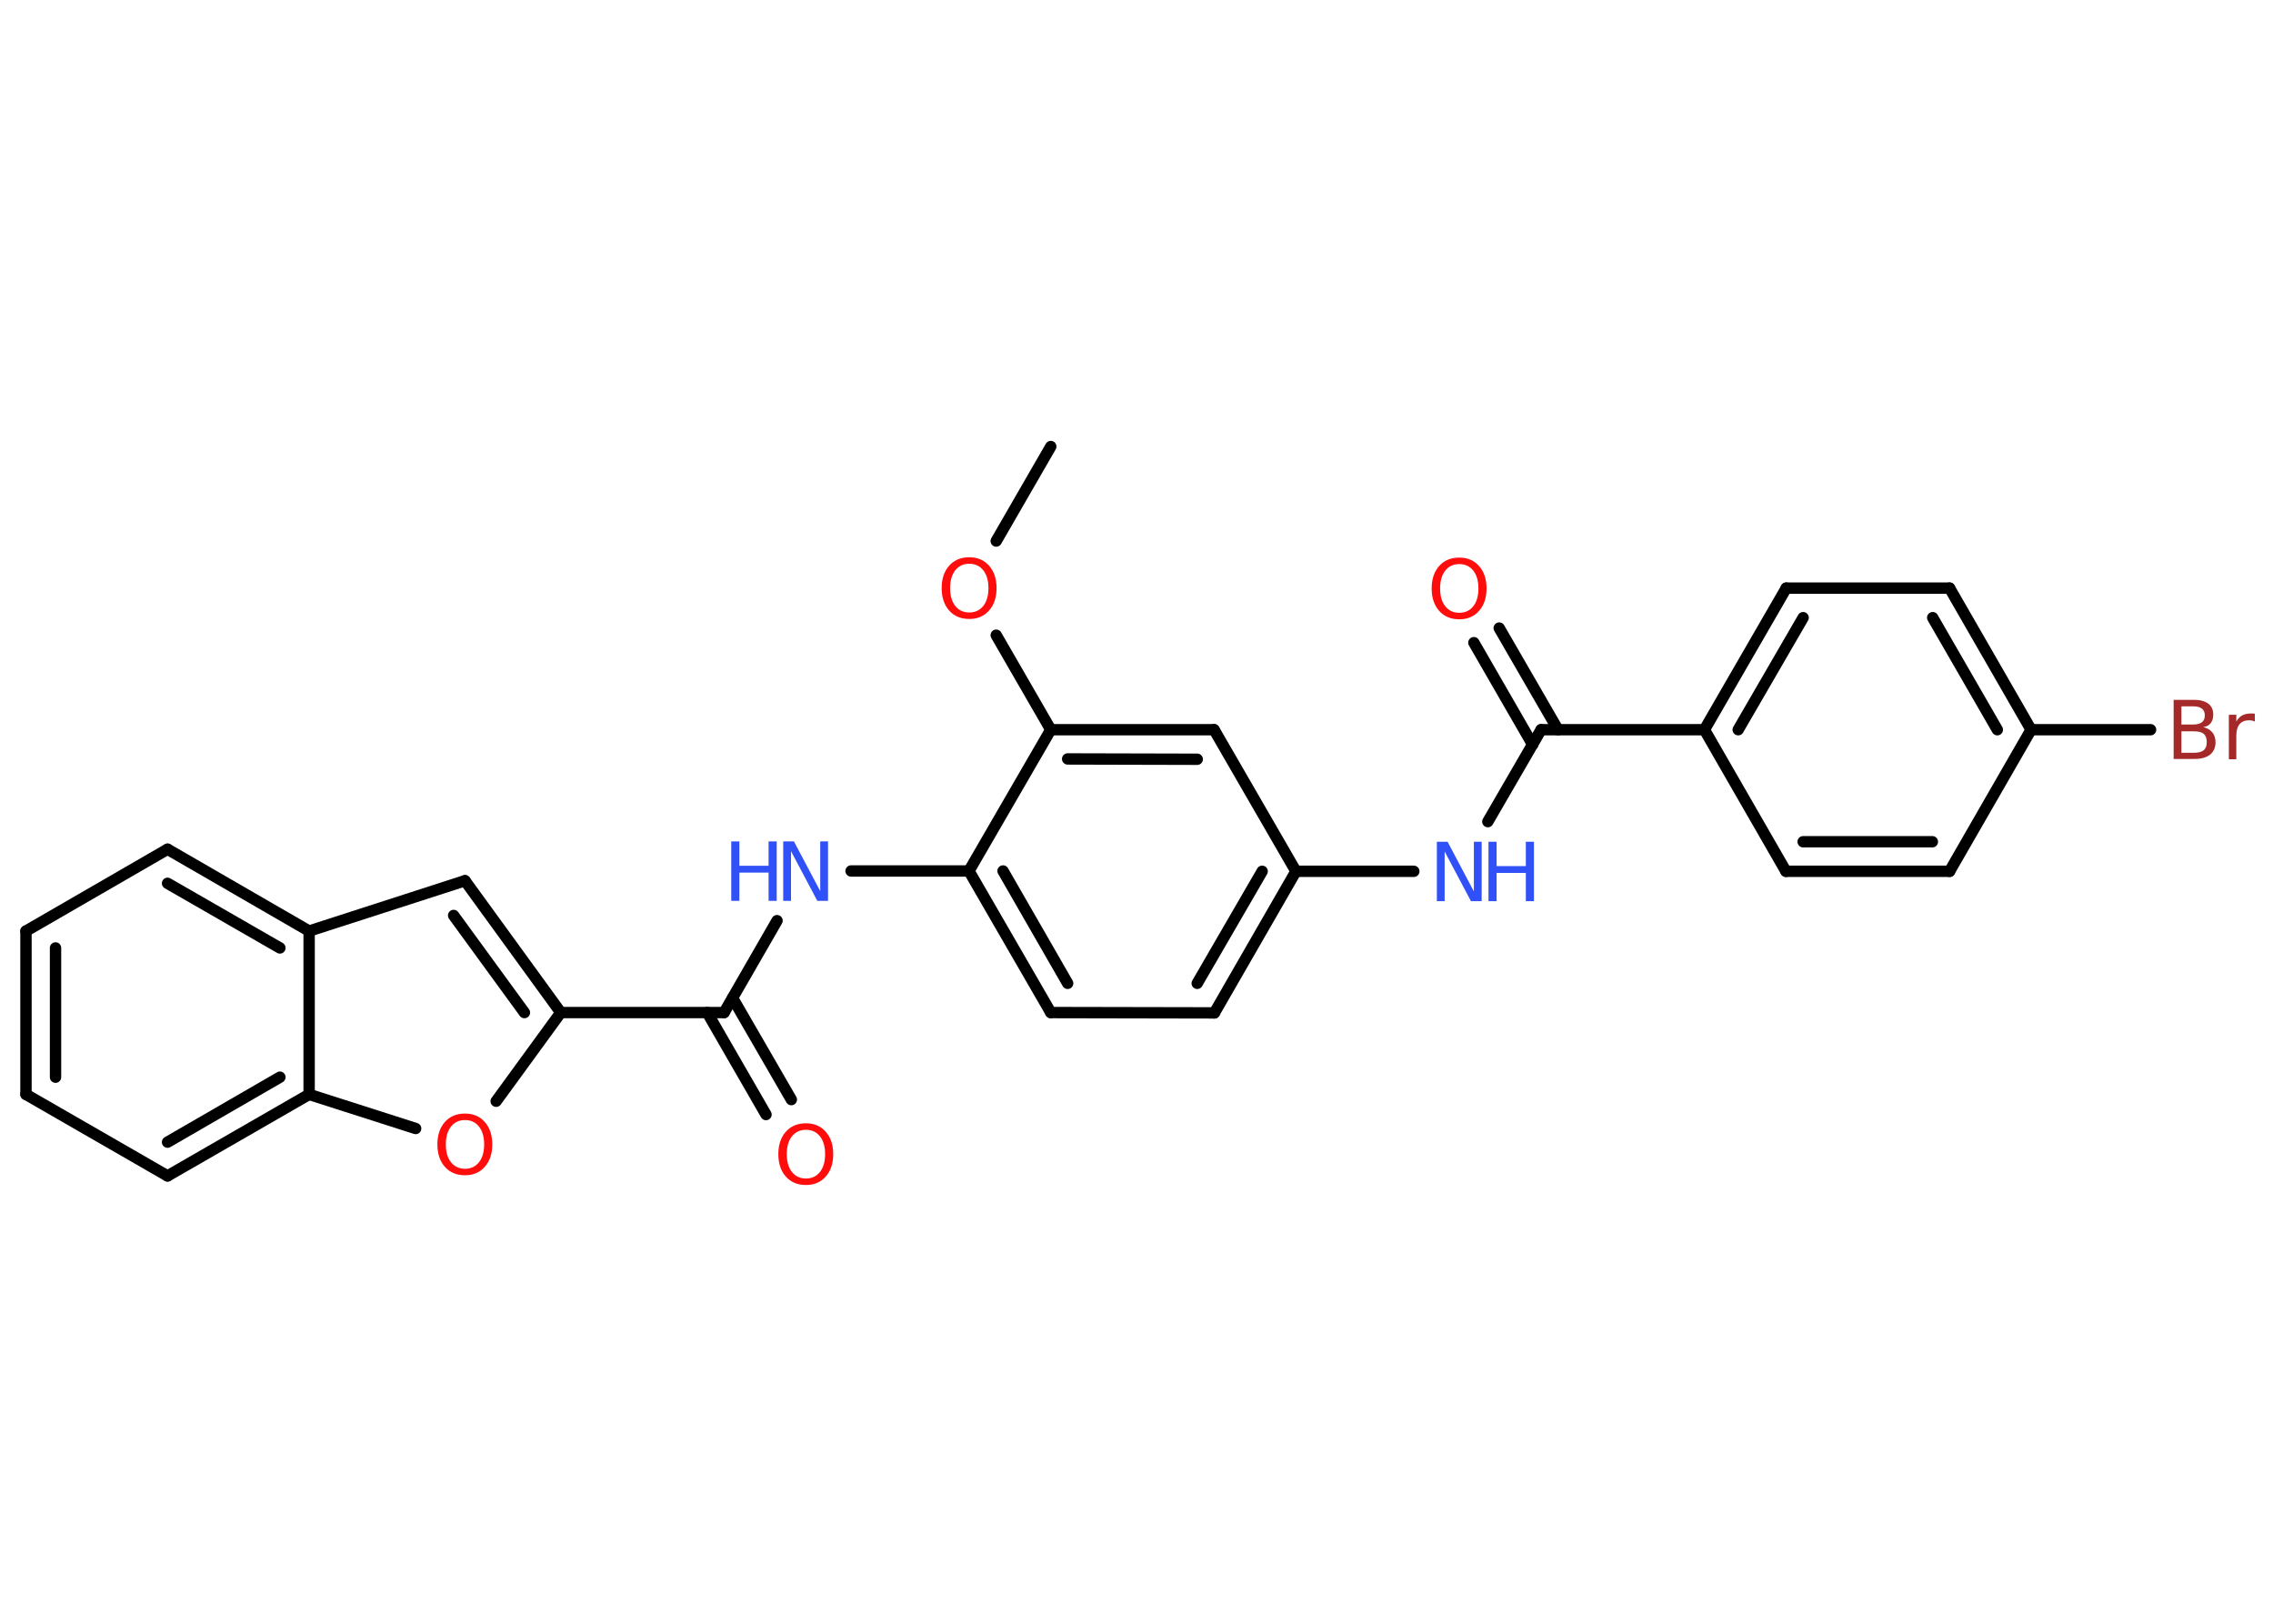 <?xml version='1.0' encoding='UTF-8'?>
<!DOCTYPE svg PUBLIC "-//W3C//DTD SVG 1.1//EN" "http://www.w3.org/Graphics/SVG/1.1/DTD/svg11.dtd">
<svg version='1.2' xmlns='http://www.w3.org/2000/svg' xmlns:xlink='http://www.w3.org/1999/xlink' width='70.0mm' height='50.0mm' viewBox='0 0 70.0 50.0'>
  <desc>Generated by the Chemistry Development Kit (http://github.com/cdk)</desc>
  <g stroke-linecap='round' stroke-linejoin='round' stroke='#000000' stroke-width='.35' fill='#FF0D0D'>
    <rect x='.0' y='.0' width='70.0' height='50.0' fill='#FFFFFF' stroke='none'/>
    <g id='mol1' class='mol'>
      <line id='mol1bnd1' class='bond' x1='32.36' y1='13.75' x2='30.68' y2='16.66'/>
      <line id='mol1bnd2' class='bond' x1='30.68' y1='19.56' x2='32.36' y2='22.47'/>
      <g id='mol1bnd3' class='bond'>
        <line x1='37.39' y1='22.47' x2='32.36' y2='22.47'/>
        <line x1='36.87' y1='23.38' x2='32.88' y2='23.37'/>
      </g>
      <line id='mol1bnd4' class='bond' x1='37.39' y1='22.47' x2='39.91' y2='26.83'/>
      <line id='mol1bnd5' class='bond' x1='39.91' y1='26.83' x2='43.54' y2='26.83'/>
      <line id='mol1bnd6' class='bond' x1='45.82' y1='25.3' x2='47.46' y2='22.47'/>
      <g id='mol1bnd7' class='bond'>
        <line x1='47.2' y1='22.93' x2='45.39' y2='19.79'/>
        <line x1='47.98' y1='22.47' x2='46.17' y2='19.34'/>
      </g>
      <line id='mol1bnd8' class='bond' x1='47.46' y1='22.47' x2='52.49' y2='22.47'/>
      <g id='mol1bnd9' class='bond'>
        <line x1='55.01' y1='18.11' x2='52.49' y2='22.47'/>
        <line x1='55.53' y1='19.02' x2='53.53' y2='22.47'/>
      </g>
      <line id='mol1bnd10' class='bond' x1='55.01' y1='18.11' x2='60.04' y2='18.11'/>
      <g id='mol1bnd11' class='bond'>
        <line x1='62.55' y1='22.47' x2='60.04' y2='18.11'/>
        <line x1='61.51' y1='22.47' x2='59.52' y2='19.02'/>
      </g>
      <line id='mol1bnd12' class='bond' x1='62.55' y1='22.47' x2='66.23' y2='22.47'/>
      <line id='mol1bnd13' class='bond' x1='62.55' y1='22.47' x2='60.04' y2='26.83'/>
      <g id='mol1bnd14' class='bond'>
        <line x1='55.0' y1='26.83' x2='60.04' y2='26.83'/>
        <line x1='55.53' y1='25.92' x2='59.51' y2='25.92'/>
      </g>
      <line id='mol1bnd15' class='bond' x1='52.49' y1='22.47' x2='55.0' y2='26.83'/>
      <g id='mol1bnd16' class='bond'>
        <line x1='37.4' y1='31.19' x2='39.91' y2='26.83'/>
        <line x1='36.87' y1='30.28' x2='38.87' y2='26.83'/>
      </g>
      <line id='mol1bnd17' class='bond' x1='37.4' y1='31.19' x2='32.36' y2='31.18'/>
      <g id='mol1bnd18' class='bond'>
        <line x1='29.84' y1='26.82' x2='32.36' y2='31.18'/>
        <line x1='30.89' y1='26.82' x2='32.88' y2='30.28'/>
      </g>
      <line id='mol1bnd19' class='bond' x1='32.36' y1='22.47' x2='29.84' y2='26.82'/>
      <line id='mol1bnd20' class='bond' x1='29.84' y1='26.82' x2='26.21' y2='26.82'/>
      <line id='mol1bnd21' class='bond' x1='23.93' y1='28.35' x2='22.3' y2='31.18'/>
      <g id='mol1bnd22' class='bond'>
        <line x1='22.56' y1='30.73' x2='24.37' y2='33.86'/>
        <line x1='21.78' y1='31.18' x2='23.59' y2='34.32'/>
      </g>
      <line id='mol1bnd23' class='bond' x1='22.3' y1='31.18' x2='17.27' y2='31.18'/>
      <g id='mol1bnd24' class='bond'>
        <line x1='17.27' y1='31.18' x2='14.32' y2='27.12'/>
        <line x1='16.15' y1='31.18' x2='13.97' y2='28.19'/>
      </g>
      <line id='mol1bnd25' class='bond' x1='14.32' y1='27.12' x2='9.52' y2='28.67'/>
      <g id='mol1bnd26' class='bond'>
        <line x1='9.52' y1='28.67' x2='5.16' y2='26.15'/>
        <line x1='8.62' y1='29.19' x2='5.16' y2='27.2'/>
      </g>
      <line id='mol1bnd27' class='bond' x1='5.16' y1='26.15' x2='.8' y2='28.67'/>
      <g id='mol1bnd28' class='bond'>
        <line x1='.8' y1='28.67' x2='.8' y2='33.7'/>
        <line x1='1.71' y1='29.19' x2='1.71' y2='33.17'/>
      </g>
      <line id='mol1bnd29' class='bond' x1='.8' y1='33.7' x2='5.16' y2='36.21'/>
      <g id='mol1bnd30' class='bond'>
        <line x1='5.16' y1='36.21' x2='9.52' y2='33.7'/>
        <line x1='5.16' y1='35.17' x2='8.62' y2='33.17'/>
      </g>
      <line id='mol1bnd31' class='bond' x1='9.52' y1='28.67' x2='9.52' y2='33.7'/>
      <line id='mol1bnd32' class='bond' x1='9.52' y1='33.7' x2='12.8' y2='34.75'/>
      <line id='mol1bnd33' class='bond' x1='17.27' y1='31.18' x2='15.28' y2='33.91'/>
      <path id='mol1atm2' class='atom' d='M29.85 17.36q-.27 .0 -.43 .2q-.16 .2 -.16 .55q.0 .35 .16 .55q.16 .2 .43 .2q.27 .0 .43 -.2q.16 -.2 .16 -.55q.0 -.35 -.16 -.55q-.16 -.2 -.43 -.2zM29.85 17.16q.38 .0 .61 .26q.23 .26 .23 .69q.0 .43 -.23 .69q-.23 .26 -.61 .26q-.39 .0 -.62 -.26q-.23 -.26 -.23 -.69q.0 -.43 .23 -.69q.23 -.26 .62 -.26z' stroke='none'/>
      <g id='mol1atm6' class='atom'>
        <path d='M44.25 25.92h.33l.81 1.53v-1.53h.24v1.83h-.33l-.81 -1.53v1.53h-.24v-1.83z' stroke='none' fill='#3050F8'/>
        <path d='M45.84 25.92h.25v.75h.9v-.75h.25v1.83h-.25v-.87h-.9v.87h-.25v-1.83z' stroke='none' fill='#3050F8'/>
      </g>
      <path id='mol1atm8' class='atom' d='M44.94 17.37q-.27 .0 -.43 .2q-.16 .2 -.16 .55q.0 .35 .16 .55q.16 .2 .43 .2q.27 .0 .43 -.2q.16 -.2 .16 -.55q.0 -.35 -.16 -.55q-.16 -.2 -.43 -.2zM44.94 17.17q.38 .0 .61 .26q.23 .26 .23 .69q.0 .43 -.23 .69q-.23 .26 -.61 .26q-.39 .0 -.62 -.26q-.23 -.26 -.23 -.69q.0 -.43 .23 -.69q.23 -.26 .62 -.26z' stroke='none'/>
      <path id='mol1atm13' class='atom' d='M67.18 22.51v.67h.39q.2 .0 .3 -.08q.09 -.08 .09 -.25q.0 -.17 -.09 -.25q-.09 -.08 -.3 -.08h-.39zM67.18 21.76v.55h.36q.18 .0 .27 -.07q.09 -.07 .09 -.21q.0 -.14 -.09 -.21q-.09 -.07 -.27 -.07h-.36zM66.94 21.55h.63q.28 .0 .44 .12q.15 .12 .15 .33q.0 .17 -.08 .27q-.08 .1 -.23 .12q.18 .04 .28 .16q.1 .12 .1 .31q.0 .24 -.17 .38q-.17 .13 -.47 .13h-.65v-1.83zM69.44 22.22q-.04 -.02 -.08 -.03q-.04 -.01 -.1 -.01q-.19 .0 -.29 .12q-.1 .12 -.1 .36v.72h-.23v-1.37h.23v.21q.07 -.13 .18 -.19q.11 -.06 .28 -.06q.02 .0 .05 .0q.03 .0 .06 .01v.23z' stroke='none' fill='#A62929'/>
      <g id='mol1atm19' class='atom'>
        <path d='M24.12 25.91h.33l.81 1.53v-1.53h.24v1.83h-.33l-.81 -1.53v1.53h-.24v-1.83z' stroke='none' fill='#3050F8'/>
        <path d='M22.52 25.91h.25v.75h.9v-.75h.25v1.83h-.25v-.87h-.9v.87h-.25v-1.83z' stroke='none' fill='#3050F8'/>
      </g>
      <path id='mol1atm21' class='atom' d='M24.82 34.79q-.27 .0 -.43 .2q-.16 .2 -.16 .55q.0 .35 .16 .55q.16 .2 .43 .2q.27 .0 .43 -.2q.16 -.2 .16 -.55q.0 -.35 -.16 -.55q-.16 -.2 -.43 -.2zM24.82 34.59q.38 .0 .61 .26q.23 .26 .23 .69q.0 .43 -.23 .69q-.23 .26 -.61 .26q-.39 .0 -.62 -.26q-.23 -.26 -.23 -.69q.0 -.43 .23 -.69q.23 -.26 .62 -.26z' stroke='none'/>
      <path id='mol1atm30' class='atom' d='M14.32 34.49q-.27 .0 -.43 .2q-.16 .2 -.16 .55q.0 .35 .16 .55q.16 .2 .43 .2q.27 .0 .43 -.2q.16 -.2 .16 -.55q.0 -.35 -.16 -.55q-.16 -.2 -.43 -.2zM14.32 34.29q.38 .0 .61 .26q.23 .26 .23 .69q.0 .43 -.23 .69q-.23 .26 -.61 .26q-.39 .0 -.62 -.26q-.23 -.26 -.23 -.69q.0 -.43 .23 -.69q.23 -.26 .62 -.26z' stroke='none'/>
    </g>
  </g>
</svg>
